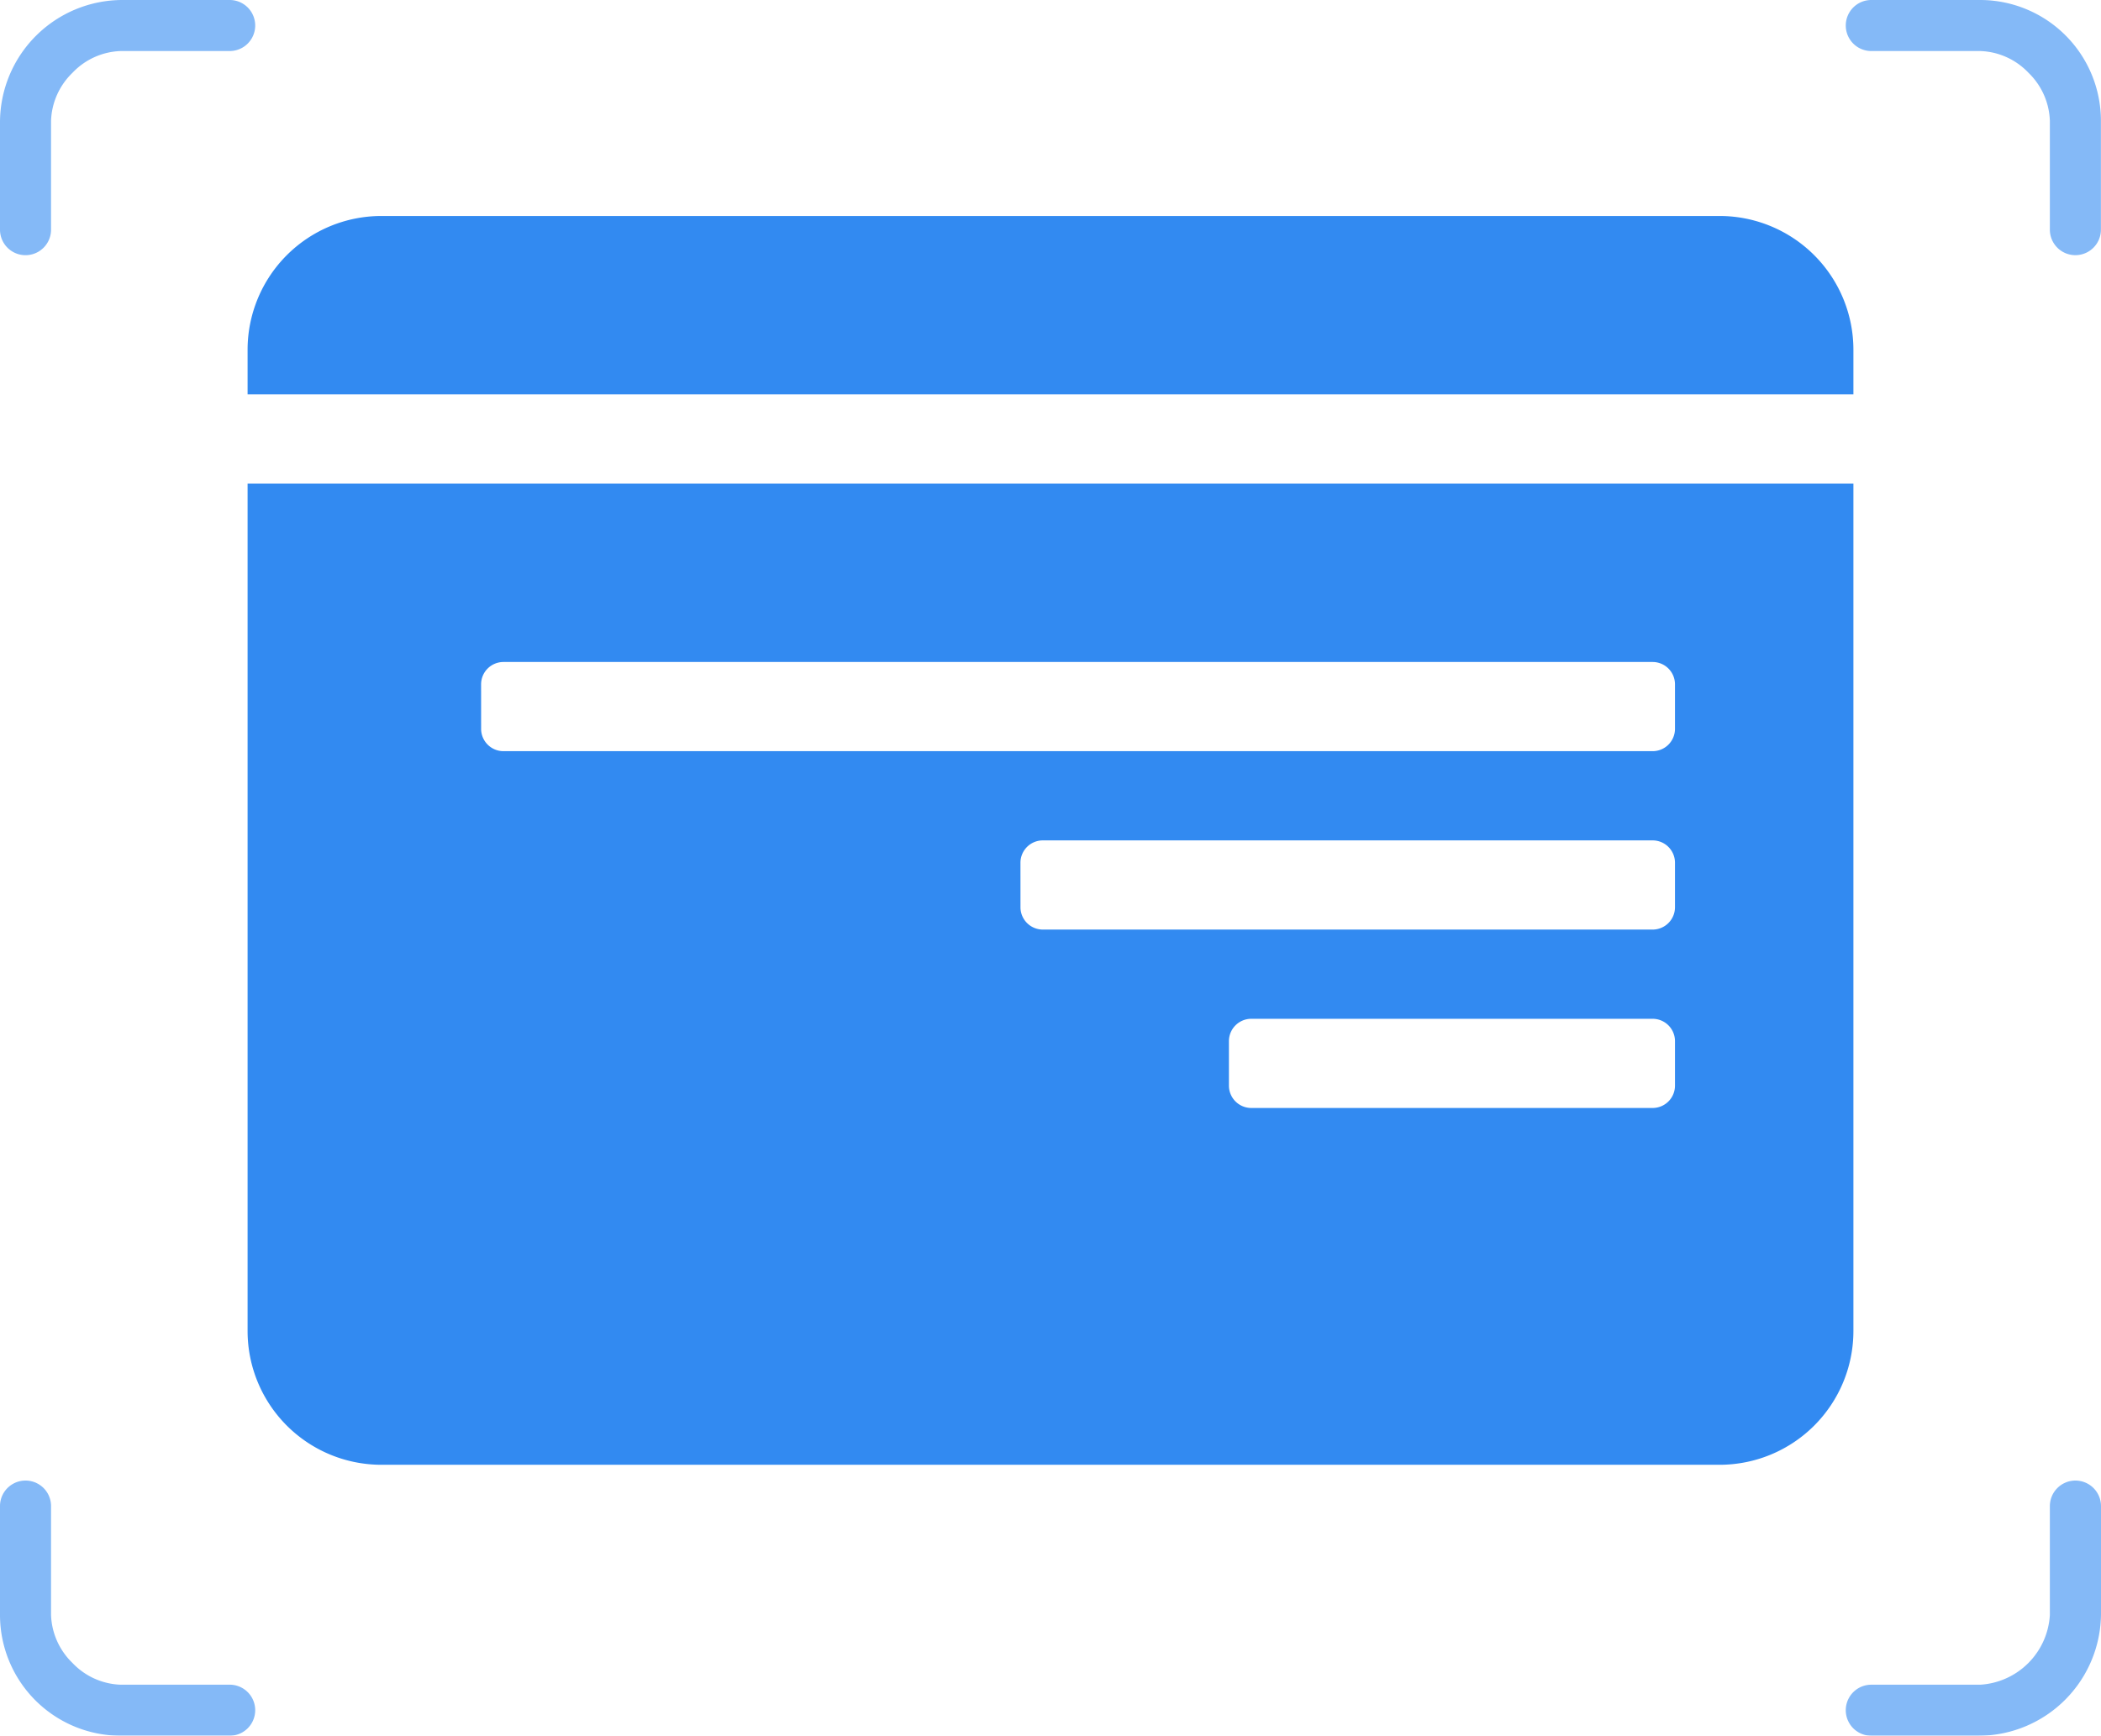 <svg id="back_part" xmlns="http://www.w3.org/2000/svg" width="94.906" height="78.418" viewBox="0 0 94.906 78.418">
  <g id="Group_356" data-name="Group 356">
    <g id="Group_359" data-name="Group 359">
      <path id="back_part-2" data-name="back_part" d="M66.493,2.25H6.045A6.046,6.046,0,0,0,0,8.295V10.31H72.538V8.295A6.046,6.046,0,0,0,66.493,2.25ZM0,52.624a6.046,6.046,0,0,0,6.045,6.045H66.493a6.046,6.046,0,0,0,6.045-6.045V14.34H0ZM10.548,23.407A1.01,1.01,0,0,1,11.556,22.4H63.471a1.01,1.01,0,0,1,1.007,1.007v2.015a1.01,1.01,0,0,1-1.007,1.007H11.556a1.01,1.01,0,0,1-1.007-1.007Zm24.364,8.06a1.01,1.01,0,0,1,1.007-1.007H63.471a1.01,1.01,0,0,1,1.007,1.007v2.015a1.01,1.01,0,0,1-1.007,1.007H35.92a1.01,1.01,0,0,1-1.007-1.007Zm9.417,8.06a1.01,1.01,0,0,1,1.007-1.007H63.471a1.01,1.01,0,0,1,1.007,1.007v2.015a1.01,1.01,0,0,1-1.007,1.007H45.336a1.01,1.01,0,0,1-1.007-1.007Z" transform="translate(11.184 7.508)" fill="#328af1"/>
      <g id="Icon_ionic-ios-qr-scanner" data-name="Icon ionic-ios-qr-scanner" opacity="0.6">
        <path id="Path_18" data-name="Path 18" d="M13.751,4.5H8.909a5.535,5.535,0,0,0-5.534,5.534v4.842a1.153,1.153,0,0,0,2.306,0V9.951a3.16,3.16,0,0,1,.963-2.157,3.144,3.144,0,0,1,2.182-.988h4.924a1.153,1.153,0,0,0,0-2.306Z" transform="translate(-3.375 -4.5)" fill="#328af1"/>
        <path id="Path_19" data-name="Path 19" d="M28.858,4.5H23.934a1.153,1.153,0,0,0,0,2.306h4.924a3.144,3.144,0,0,1,2.182.988A3.16,3.16,0,0,1,32,9.951v4.924a1.153,1.153,0,1,0,2.306,0V9.951A5.458,5.458,0,0,0,28.858,4.5Z" transform="translate(60.596 -4.5)" fill="#328af1"/>
        <path id="Path_20" data-name="Path 20" d="M13.751,30.879H8.826a3.144,3.144,0,0,1-2.182-.988,3.16,3.16,0,0,1-.963-2.157V22.809a1.153,1.153,0,1,0-2.306,0v4.924a5.458,5.458,0,0,0,5.451,5.451h4.924a1.153,1.153,0,1,0,0-2.306Z" transform="translate(-3.375 45.234)" fill="#328af1"/>
        <path id="Path_21" data-name="Path 21" d="M33.157,21.656A1.156,1.156,0,0,0,32,22.809v4.924a3.352,3.352,0,0,1-3.146,3.146H23.934a1.153,1.153,0,1,0,0,2.306h4.842a5.54,5.54,0,0,0,5.534-5.534V22.809A1.156,1.156,0,0,0,33.157,21.656Z" transform="translate(60.596 45.234)" fill="#328af1"/>
      </g>
    </g>
  </g>
</svg>
